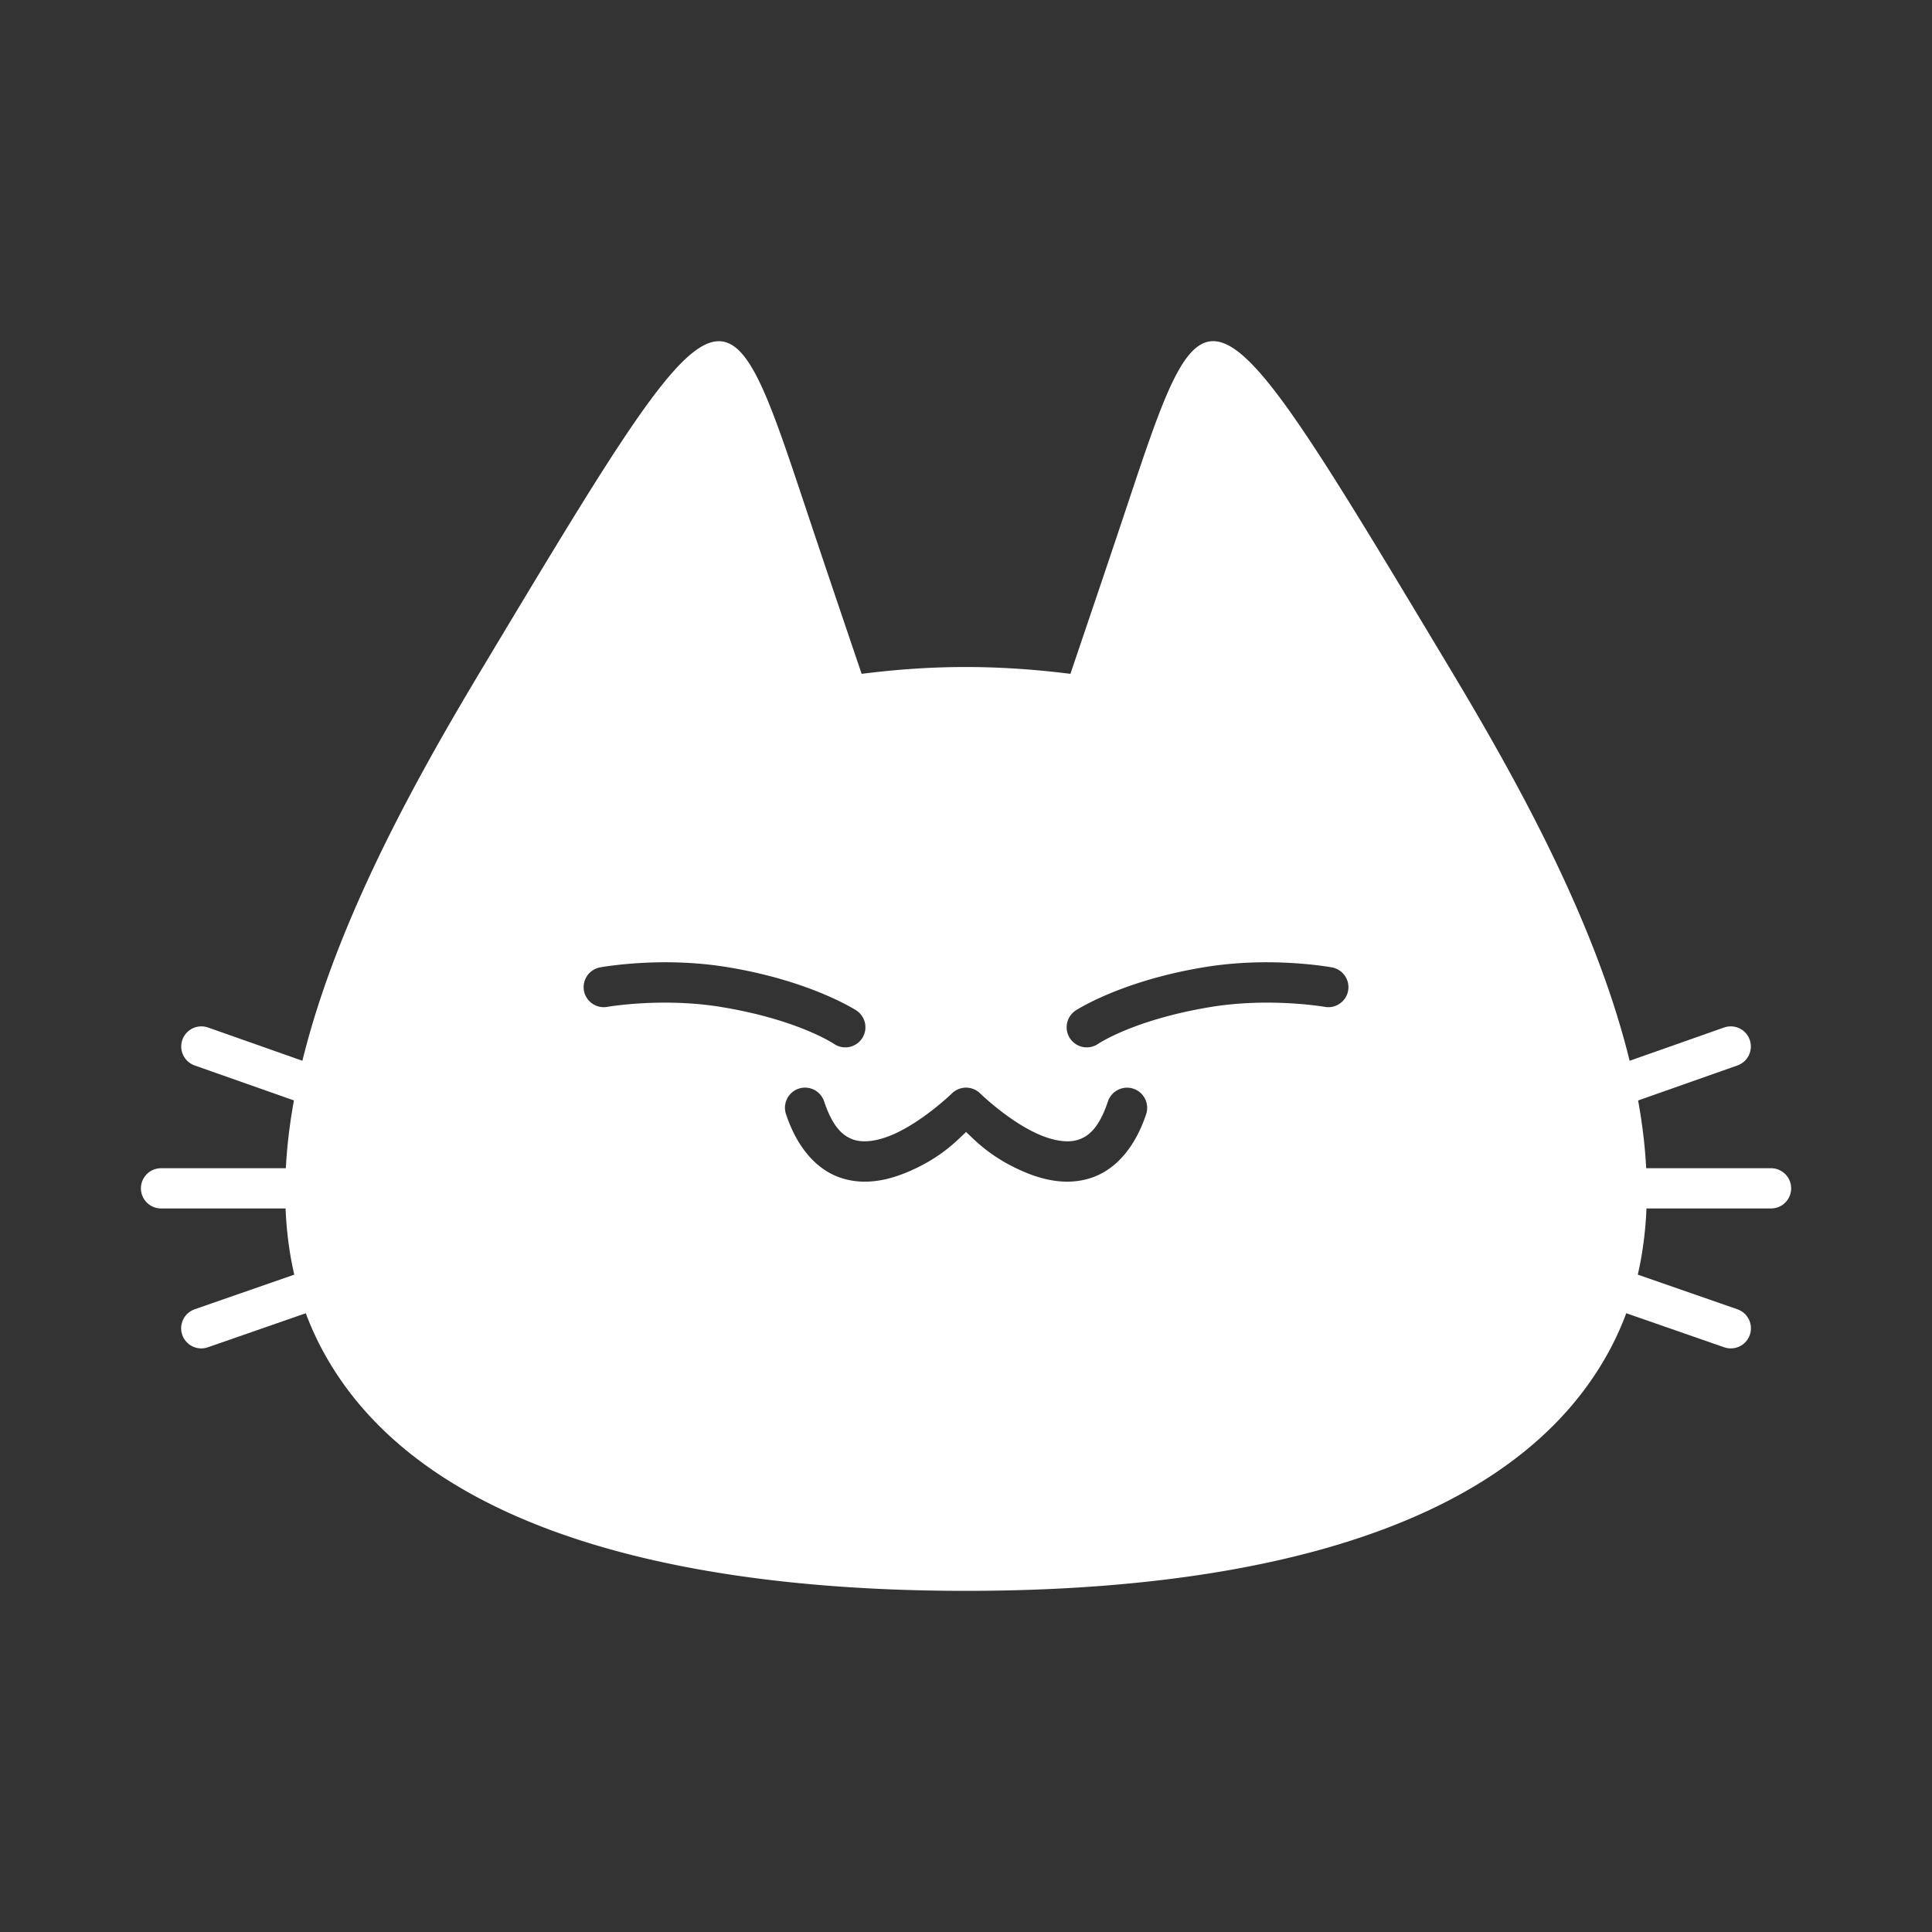 <?xml version="1.0" encoding="UTF-8" standalone="no"?>
<!-- Created with Inkscape (http://www.inkscape.org/) -->

<svg
   width="96"
   height="96"
   viewBox="0 0 25.4 25.4"
   version="1.1"
   id="svg1"
   inkscape:version="1.4 (86a8ad7, 2024-10-11)"
   sodipodi:docname="logo.svg"
   inkscape:export-filename="logo.png"
   inkscape:export-xdpi="192"
   inkscape:export-ydpi="192"
   xmlns:inkscape="http://www.inkscape.org/namespaces/inkscape"
   xmlns:sodipodi="http://sodipodi.sourceforge.net/DTD/sodipodi-0.dtd"
   xmlns="http://www.w3.org/2000/svg"
   xmlns:svg="http://www.w3.org/2000/svg">
  <rect x="0" y="0" width="25.4" height="25.4" fill="#333333" stroke="none"/>
  <sodipodi:namedview
     id="namedview1"
     pagecolor="#505050"
     bordercolor="#eeeeee"
     borderopacity="1"
     inkscape:showpageshadow="0"
     inkscape:pageopacity="0"
     inkscape:pagecheckerboard="0"
     inkscape:deskcolor="#505050"
     inkscape:document-units="px"
     inkscape:zoom="8.1336326"
     inkscape:cx="47.395797"
     inkscape:cy="53.051326"
     inkscape:window-width="1920"
     inkscape:window-height="1009"
     inkscape:window-x="303"
     inkscape:window-y="-8"
     inkscape:window-maximized="1"
     inkscape:current-layer="g6"
     showgrid="true">
    <inkscape:grid
       id="grid1"
       units="px"
       originx="0"
       originy="0"
       spacingx="0.529"
       spacingy="0.529"
       empcolor="#0099e5"
       empopacity="0.302"
       color="#0099e5"
       opacity="0.149"
       empspacing="4"
       enabled="false"
       visible="true" />
  </sodipodi:namedview>
  <defs
     id="defs1" />
  <g
     inkscape:label="logo"
     inkscape:groupmode="layer"
     id="g6"
     transform="translate(-4.233,-3.427)">
    <path
       id="path4"
       style="fill:#ffffff;fill-opacity:1;stroke-width:0.529;stroke-linecap:round;stroke-linejoin:round;paint-order:fill markers stroke"
       inkscape:label="head"
       d="M 13.681 7.913 C 13.151 7.917 12.369 9.219 10.583 12.196 C 9.142 14.598 7.02 18.456 8.467 21.167 C 9.886 23.826 13.919 24.342 16.933 24.342 C 19.947 24.342 23.981 23.826 25.4 21.167 C 26.846 18.456 24.725 14.599 23.283 12.196 C 20.108 6.904 20.108 6.904 19.05 10.079 C 18.799 10.833 18.55 11.563 18.306 12.286 C 17.287 12.158 16.439 12.175 15.561 12.286 C 15.316 11.563 15.068 10.833 14.817 10.079 C 14.354 8.69 14.093 7.909 13.681 7.913 z M 13.02 16.078 C 13.257 16.08 13.524 16.097 13.801 16.143 C 14.902 16.324 15.494 16.713 15.494 16.713 A 0.265 0.265 0 0 1 15.566 17.08 A 0.265 0.265 0 0 1 15.199 17.152 C 15.199 17.152 14.73 16.833 13.715 16.666 C 12.937 16.538 12.219 16.664 12.219 16.664 A 0.265 0.265 0 0 1 11.91 16.451 A 0.265 0.265 0 0 1 12.123 16.145 C 12.123 16.145 12.498 16.075 13.02 16.078 z M 20.845 16.078 C 21.367 16.075 21.742 16.145 21.742 16.145 A 0.265 0.265 0 0 1 21.957 16.451 A 0.265 0.265 0 0 1 21.648 16.664 C 21.648 16.664 20.928 16.538 20.15 16.666 C 19.135 16.833 18.668 17.152 18.668 17.152 A 0.265 0.265 0 0 1 18.301 17.08 A 0.265 0.265 0 0 1 18.373 16.713 C 18.373 16.713 18.963 16.324 20.064 16.143 C 20.341 16.097 20.608 16.08 20.845 16.078 z M 14.815 17.726 A 0.265 0.265 0 0 1 15.068 17.908 C 15.184 18.255 15.321 18.365 15.455 18.41 C 15.589 18.455 15.771 18.429 15.969 18.344 C 16.364 18.174 16.746 17.804 16.746 17.804 A 0.265 0.265 0 0 1 17.121 17.804 C 17.121 17.804 17.501 18.174 17.897 18.344 C 18.095 18.429 18.278 18.455 18.412 18.41 C 18.546 18.365 18.683 18.255 18.799 17.908 A 0.265 0.265 0 0 1 19.133 17.74 A 0.265 0.265 0 0 1 19.301 18.076 C 19.152 18.523 18.893 18.808 18.58 18.912 C 18.268 19.016 17.954 18.944 17.689 18.83 C 17.265 18.648 17.056 18.424 16.934 18.309 C 16.812 18.424 16.603 18.648 16.178 18.83 C 15.913 18.944 15.599 19.016 15.287 18.912 C 14.974 18.808 14.716 18.523 14.567 18.076 A 0.265 0.265 0 0 1 14.732 17.74 A 0.265 0.265 0 0 1 14.815 17.726 z " />
    <g
       id="g13"
       style="fill:none;stroke:#ffffff;stroke-opacity:1"
       inkscape:label="whiskers_right">
      <path
         style="fill:none;stroke:#ffffff;stroke-width:0.529;stroke-linecap:round;stroke-linejoin:round;stroke-dasharray:none;stroke-opacity:1;paint-order:fill markers stroke"
         d="M 21.696,19.05 26.987,17.185"
         id="path11"
         sodipodi:nodetypes="cc" />
      <path
         style="fill:none;stroke:#ffffff;stroke-width:0.529;stroke-linecap:round;stroke-linejoin:round;stroke-dasharray:none;stroke-opacity:1;paint-order:fill markers stroke"
         d="M 27.517,19.05 H 21.696"
         id="path12"
         sodipodi:nodetypes="cc" />
      <path
         style="fill:none;stroke:#ffffff;stroke-width:0.529;stroke-linecap:round;stroke-linejoin:round;stroke-dasharray:none;stroke-opacity:1;paint-order:fill markers stroke"
         d="m 21.696,19.05 5.292,1.84"
         id="path13"
         sodipodi:nodetypes="cc" />
    </g>
    <g
       id="g18"
       style="fill:none;stroke:#ffffff;stroke-opacity:1"
       transform="matrix(-1,0,0,1,33.867,0)"
       inkscape:label="whiskers_left">
      <path
         style="fill:none;stroke:#ffffff;stroke-width:0.529;stroke-linecap:round;stroke-linejoin:round;stroke-dasharray:none;stroke-opacity:1;paint-order:fill markers stroke"
         d="M 21.696,19.05 26.987,17.185"
         id="path16"
         sodipodi:nodetypes="cc" />
      <path
         style="fill:none;stroke:#ffffff;stroke-width:0.529;stroke-linecap:round;stroke-linejoin:round;stroke-dasharray:none;stroke-opacity:1;paint-order:fill markers stroke"
         d="M 27.517,19.05 H 21.696"
         id="path17"
         sodipodi:nodetypes="cc" />
      <path
         style="fill:none;stroke:#ffffff;stroke-width:0.529;stroke-linecap:round;stroke-linejoin:round;stroke-dasharray:none;stroke-opacity:1;paint-order:fill markers stroke"
         d="m 21.696,19.05 5.292,1.84"
         id="path18"
         sodipodi:nodetypes="cc" />
    </g>
  </g>
</svg>
